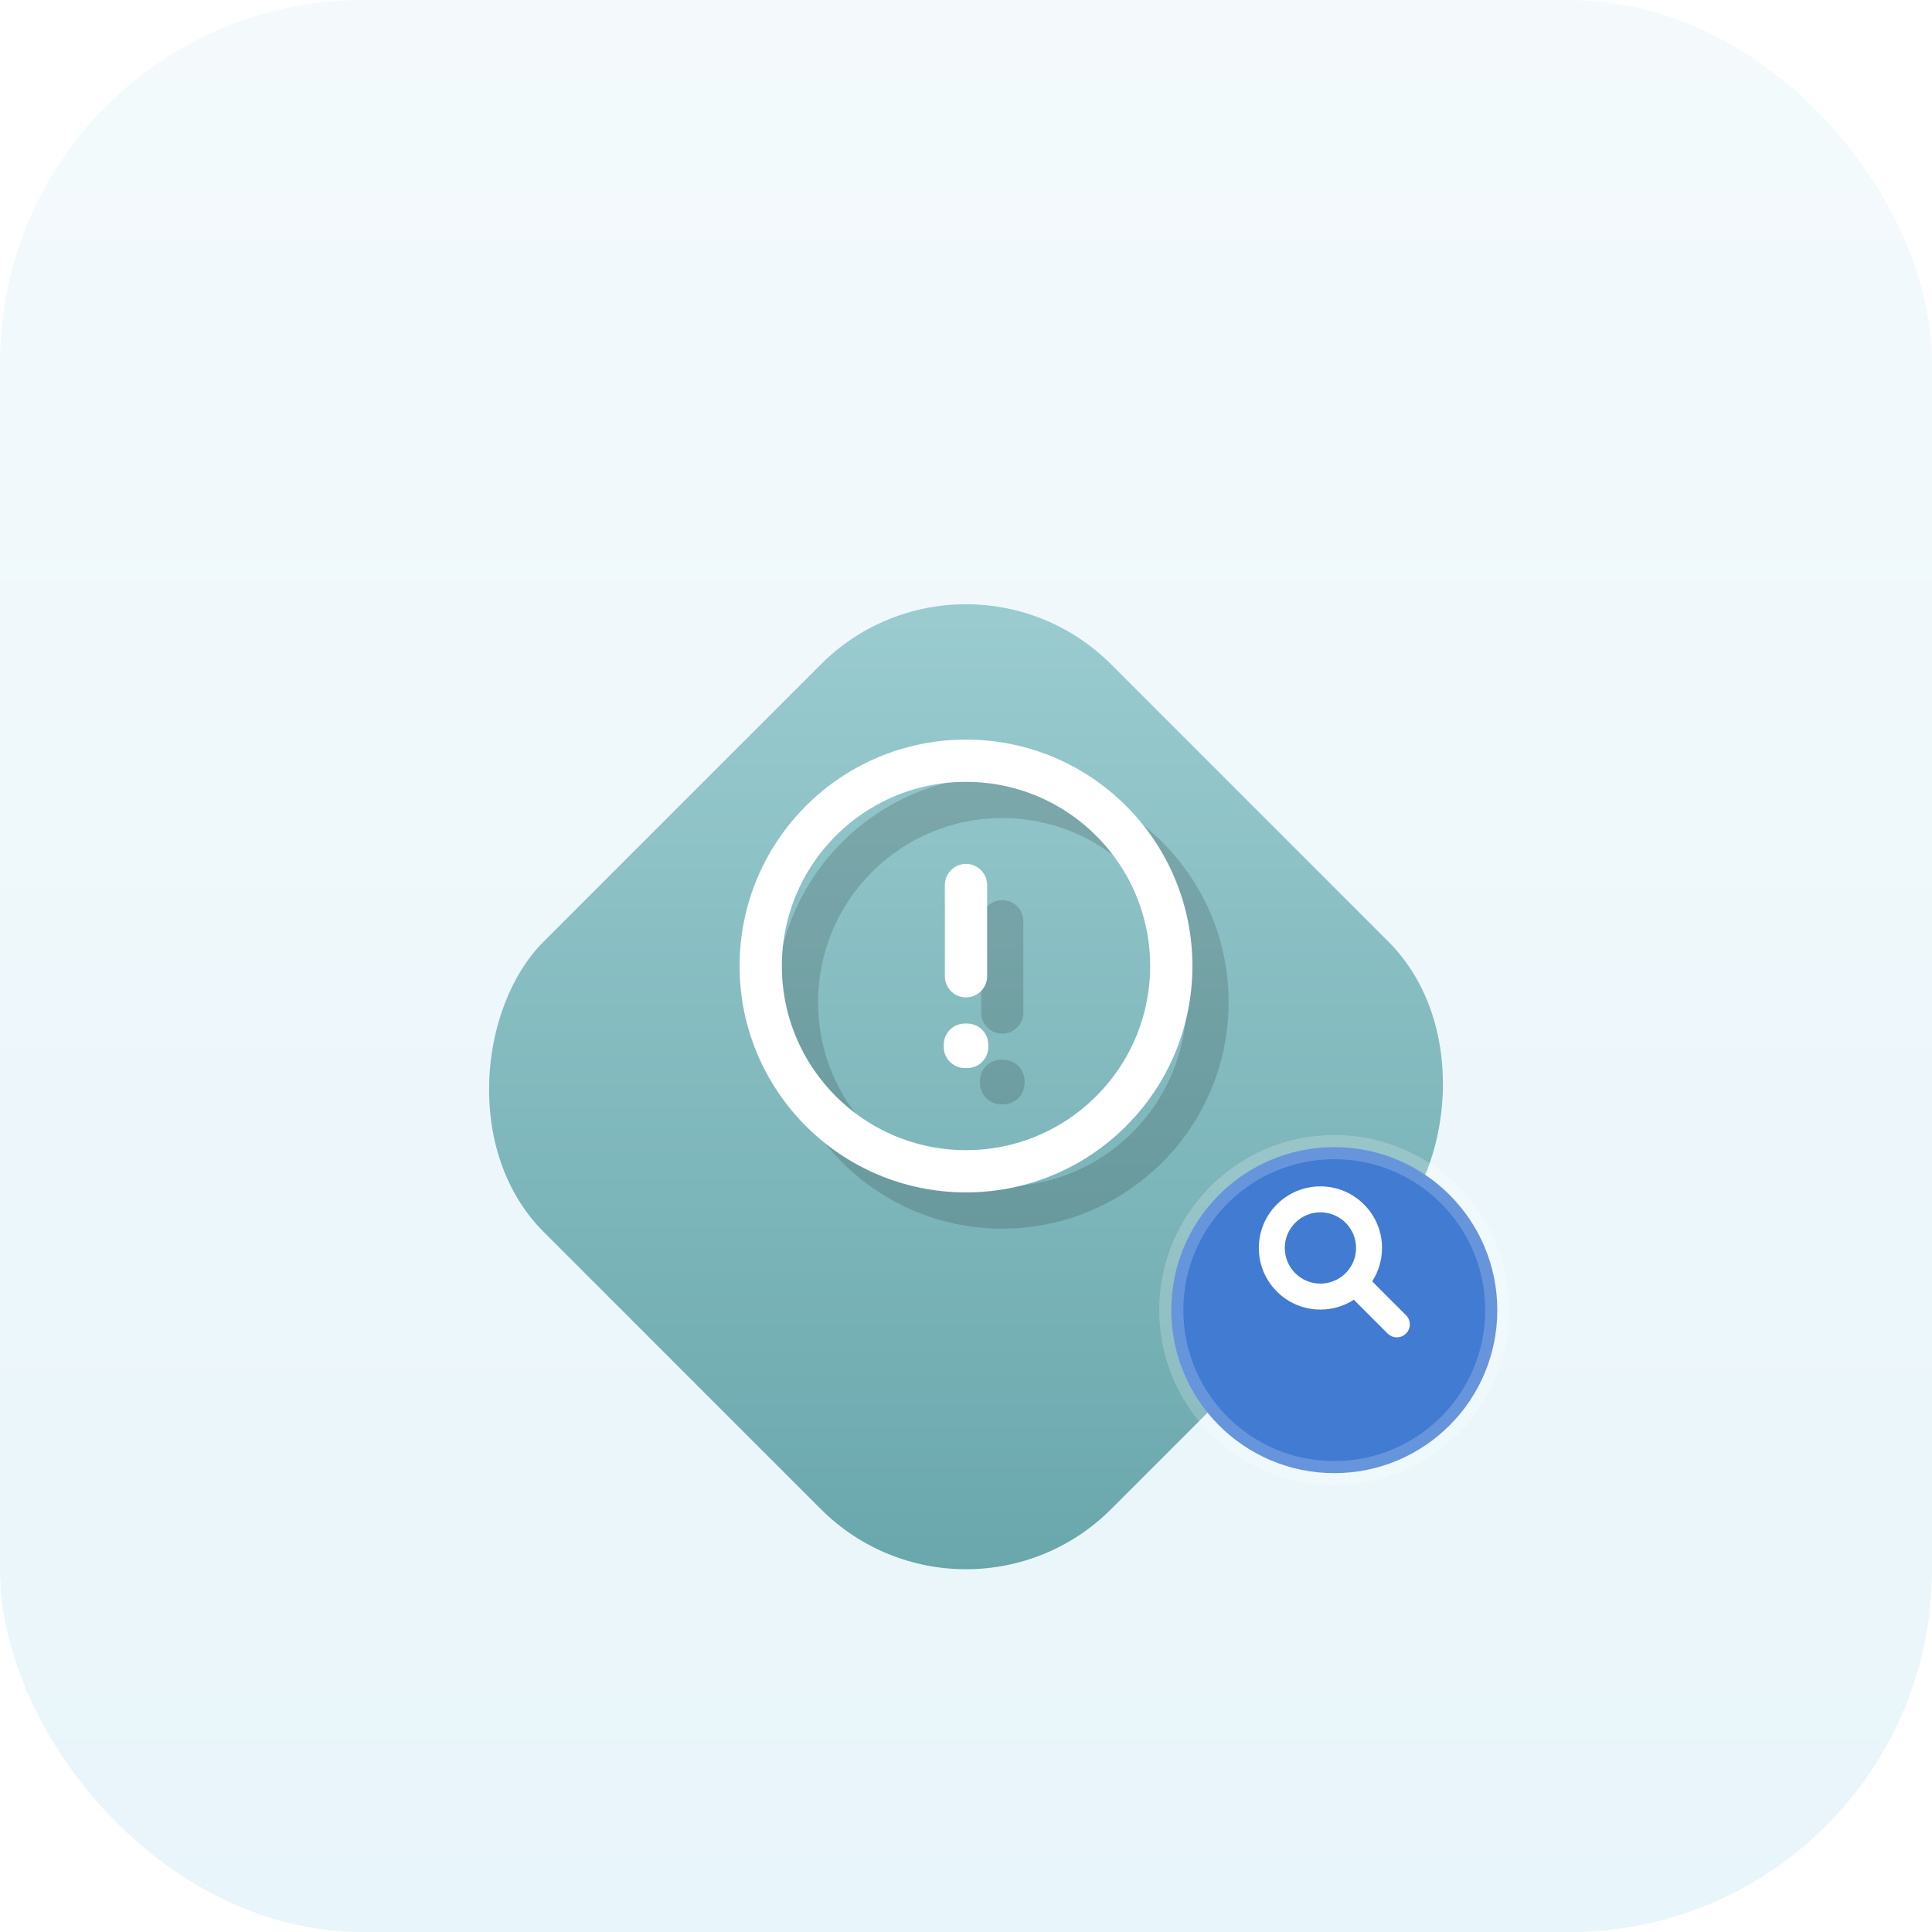 <svg width="160" height="160" viewBox="0 0 160 160" fill="none" xmlns="http://www.w3.org/2000/svg">
<rect width="160" height="160" rx="30" fill="url(#paint0_linear_11178_17888)"/>
<g filter="url(#filter0_d_11178_17888)">
<rect x="80" y="33" width="66.467" height="66.467" rx="17" transform="rotate(45 80 33)" fill="url(#paint1_linear_11178_17888)"/>
</g>
<g opacity="0.15">
<path d="M83 100C92.389 100 100 92.389 100 83C100 73.611 92.389 66 83 66C73.611 66 66 73.611 66 83C66 92.389 73.611 100 83 100Z" stroke="black" stroke-width="3.5" stroke-miterlimit="10" stroke-linecap="round" stroke-linejoin="round"/>
<path d="M82.906 89.516H83.095V89.704H82.906V89.516Z" stroke="black" stroke-width="3.5" stroke-linecap="round" stroke-linejoin="round"/>
<path d="M83 76.295V83.85" stroke="black" stroke-width="3.5" stroke-linecap="round" stroke-linejoin="round"/>
</g>
<path d="M80 97C89.389 97 97 89.389 97 80C97 70.611 89.389 63 80 63C70.611 63 63 70.611 63 80C63 89.389 70.611 97 80 97Z" stroke="white" stroke-width="3.5" stroke-miterlimit="10" stroke-linecap="round" stroke-linejoin="round"/>
<path d="M79.906 86.516H80.095V86.704H79.906V86.516Z" stroke="white" stroke-width="3.5" stroke-linecap="round" stroke-linejoin="round"/>
<path d="M80 73.295V80.85" stroke="white" stroke-width="3.5" stroke-linecap="round" stroke-linejoin="round"/>
<g filter="url(#filter1_d_11178_17888)">
<path d="M124 104.5C124 111.956 117.956 118 110.5 118C103.044 118 97 111.956 97 104.5C97 97.044 103.044 91 110.5 91C117.956 91 124 97.044 124 104.5Z" fill="#417BD2"/>
<path d="M123 104.5C123 111.404 117.404 117 110.5 117V119C118.508 119 125 112.508 125 104.5H123ZM110.5 117C103.596 117 98 111.404 98 104.5H96C96 112.508 102.492 119 110.5 119V117ZM98 104.5C98 97.596 103.596 92 110.5 92V90C102.492 90 96 96.492 96 104.5H98ZM110.5 92C117.404 92 123 97.596 123 104.5H125C125 96.492 118.508 90 110.5 90V92Z" fill="white" fill-opacity="0.2"/>
</g>
<path fill-rule="evenodd" clip-rule="evenodd" d="M105.9 103.351C105.9 101.445 107.445 99.9 109.351 99.9C111.257 99.9 112.803 101.445 112.803 103.351C112.803 105.257 111.257 106.803 109.351 106.803C107.445 106.803 105.9 105.257 105.9 103.351ZM109.351 98.75C106.81 98.75 104.75 100.81 104.75 103.351C104.75 105.893 106.81 107.953 109.351 107.953C110.415 107.953 111.394 107.592 112.173 106.986L115.272 110.086C115.497 110.31 115.861 110.31 116.086 110.086C116.31 109.861 116.31 109.497 116.086 109.272L112.986 106.173C113.592 105.394 113.953 104.415 113.953 103.351C113.953 100.81 111.893 98.75 109.351 98.75Z" fill="white"/>
<path d="M112.173 106.986L112.527 106.633C112.348 106.455 112.065 106.437 111.866 106.592L112.173 106.986ZM112.986 106.173L112.592 105.866C112.437 106.065 112.455 106.348 112.633 106.527L112.986 106.173ZM109.351 99.4C107.169 99.4 105.4 101.169 105.4 103.351H106.4C106.4 101.722 107.722 100.4 109.351 100.4V99.4ZM113.303 103.351C113.303 101.169 111.534 99.4 109.351 99.4V100.4C110.981 100.4 112.303 101.722 112.303 103.351H113.303ZM109.351 107.303C111.534 107.303 113.303 105.534 113.303 103.351H112.303C112.303 104.981 110.981 106.303 109.351 106.303V107.303ZM105.4 103.351C105.4 105.534 107.169 107.303 109.351 107.303V106.303C107.722 106.303 106.4 104.981 106.4 103.351H105.4ZM105.25 103.351C105.25 101.086 107.086 99.25 109.351 99.25V98.25C106.534 98.25 104.25 100.534 104.25 103.351H105.25ZM109.351 107.453C107.086 107.453 105.25 105.617 105.25 103.351H104.25C104.25 106.169 106.534 108.453 109.351 108.453V107.453ZM111.866 106.592C111.172 107.132 110.3 107.453 109.351 107.453V108.453C110.53 108.453 111.616 108.053 112.48 107.381L111.866 106.592ZM115.626 109.732L112.527 106.633L111.82 107.34L114.919 110.439L115.626 109.732ZM115.732 109.732C115.703 109.762 115.655 109.762 115.626 109.732L114.919 110.439C115.339 110.859 116.02 110.859 116.439 110.439L115.732 109.732ZM115.732 109.626C115.762 109.655 115.762 109.703 115.732 109.732L116.439 110.439C116.859 110.02 116.859 109.339 116.439 108.919L115.732 109.626ZM112.633 106.527L115.732 109.626L116.439 108.919L113.34 105.82L112.633 106.527ZM113.453 103.351C113.453 104.3 113.132 105.172 112.592 105.866L113.381 106.48C114.053 105.616 114.453 104.53 114.453 103.351H113.453ZM109.351 99.25C111.617 99.25 113.453 101.086 113.453 103.351H114.453C114.453 100.534 112.169 98.25 109.351 98.25V99.25Z" fill="white"/>
<defs>
<filter id="filter0_d_11178_17888" x="20.043" y="30.041" width="119.914" height="119.916" filterUnits="userSpaceOnUse" color-interpolation-filters="sRGB">
<feFlood flood-opacity="0" result="BackgroundImageFix"/>
<feColorMatrix in="SourceAlpha" type="matrix" values="0 0 0 0 0 0 0 0 0 0 0 0 0 0 0 0 0 0 127 0" result="hardAlpha"/>
<feOffset dy="10"/>
<feGaussianBlur stdDeviation="10"/>
<feComposite in2="hardAlpha" operator="out"/>
<feColorMatrix type="matrix" values="0 0 0 0 0.23 0 0 0 0 0.379 0 0 0 0 0.487 0 0 0 0.25 0"/>
<feBlend mode="normal" in2="BackgroundImageFix" result="effect1_dropShadow_11178_17888"/>
<feBlend mode="normal" in="SourceGraphic" in2="effect1_dropShadow_11178_17888" result="shape"/>
</filter>
<filter id="filter1_d_11178_17888" x="88" y="86" width="45" height="45" filterUnits="userSpaceOnUse" color-interpolation-filters="sRGB">
<feFlood flood-opacity="0" result="BackgroundImageFix"/>
<feColorMatrix in="SourceAlpha" type="matrix" values="0 0 0 0 0 0 0 0 0 0 0 0 0 0 0 0 0 0 127 0" result="hardAlpha"/>
<feOffset dy="4"/>
<feGaussianBlur stdDeviation="4"/>
<feComposite in2="hardAlpha" operator="out"/>
<feColorMatrix type="matrix" values="0 0 0 0 0 0 0 0 0 0.274 0 0 0 0 0.292 0 0 0 0.25 0"/>
<feBlend mode="normal" in2="BackgroundImageFix" result="effect1_dropShadow_11178_17888"/>
<feBlend mode="normal" in="SourceGraphic" in2="effect1_dropShadow_11178_17888" result="shape"/>
</filter>
<linearGradient id="paint0_linear_11178_17888" x1="80" y1="0" x2="80" y2="160" gradientUnits="userSpaceOnUse">
<stop stop-color="#F4FAFC"/>
<stop offset="1" stop-color="#E8F5FA"/>
</linearGradient>
<linearGradient id="paint1_linear_11178_17888" x1="85.954" y1="38.658" x2="146.765" y2="99.469" gradientUnits="userSpaceOnUse">
<stop stop-color="#99CBCF"/>
<stop offset="1" stop-color="#65A4A9"/>
</linearGradient>
</defs>
</svg>
